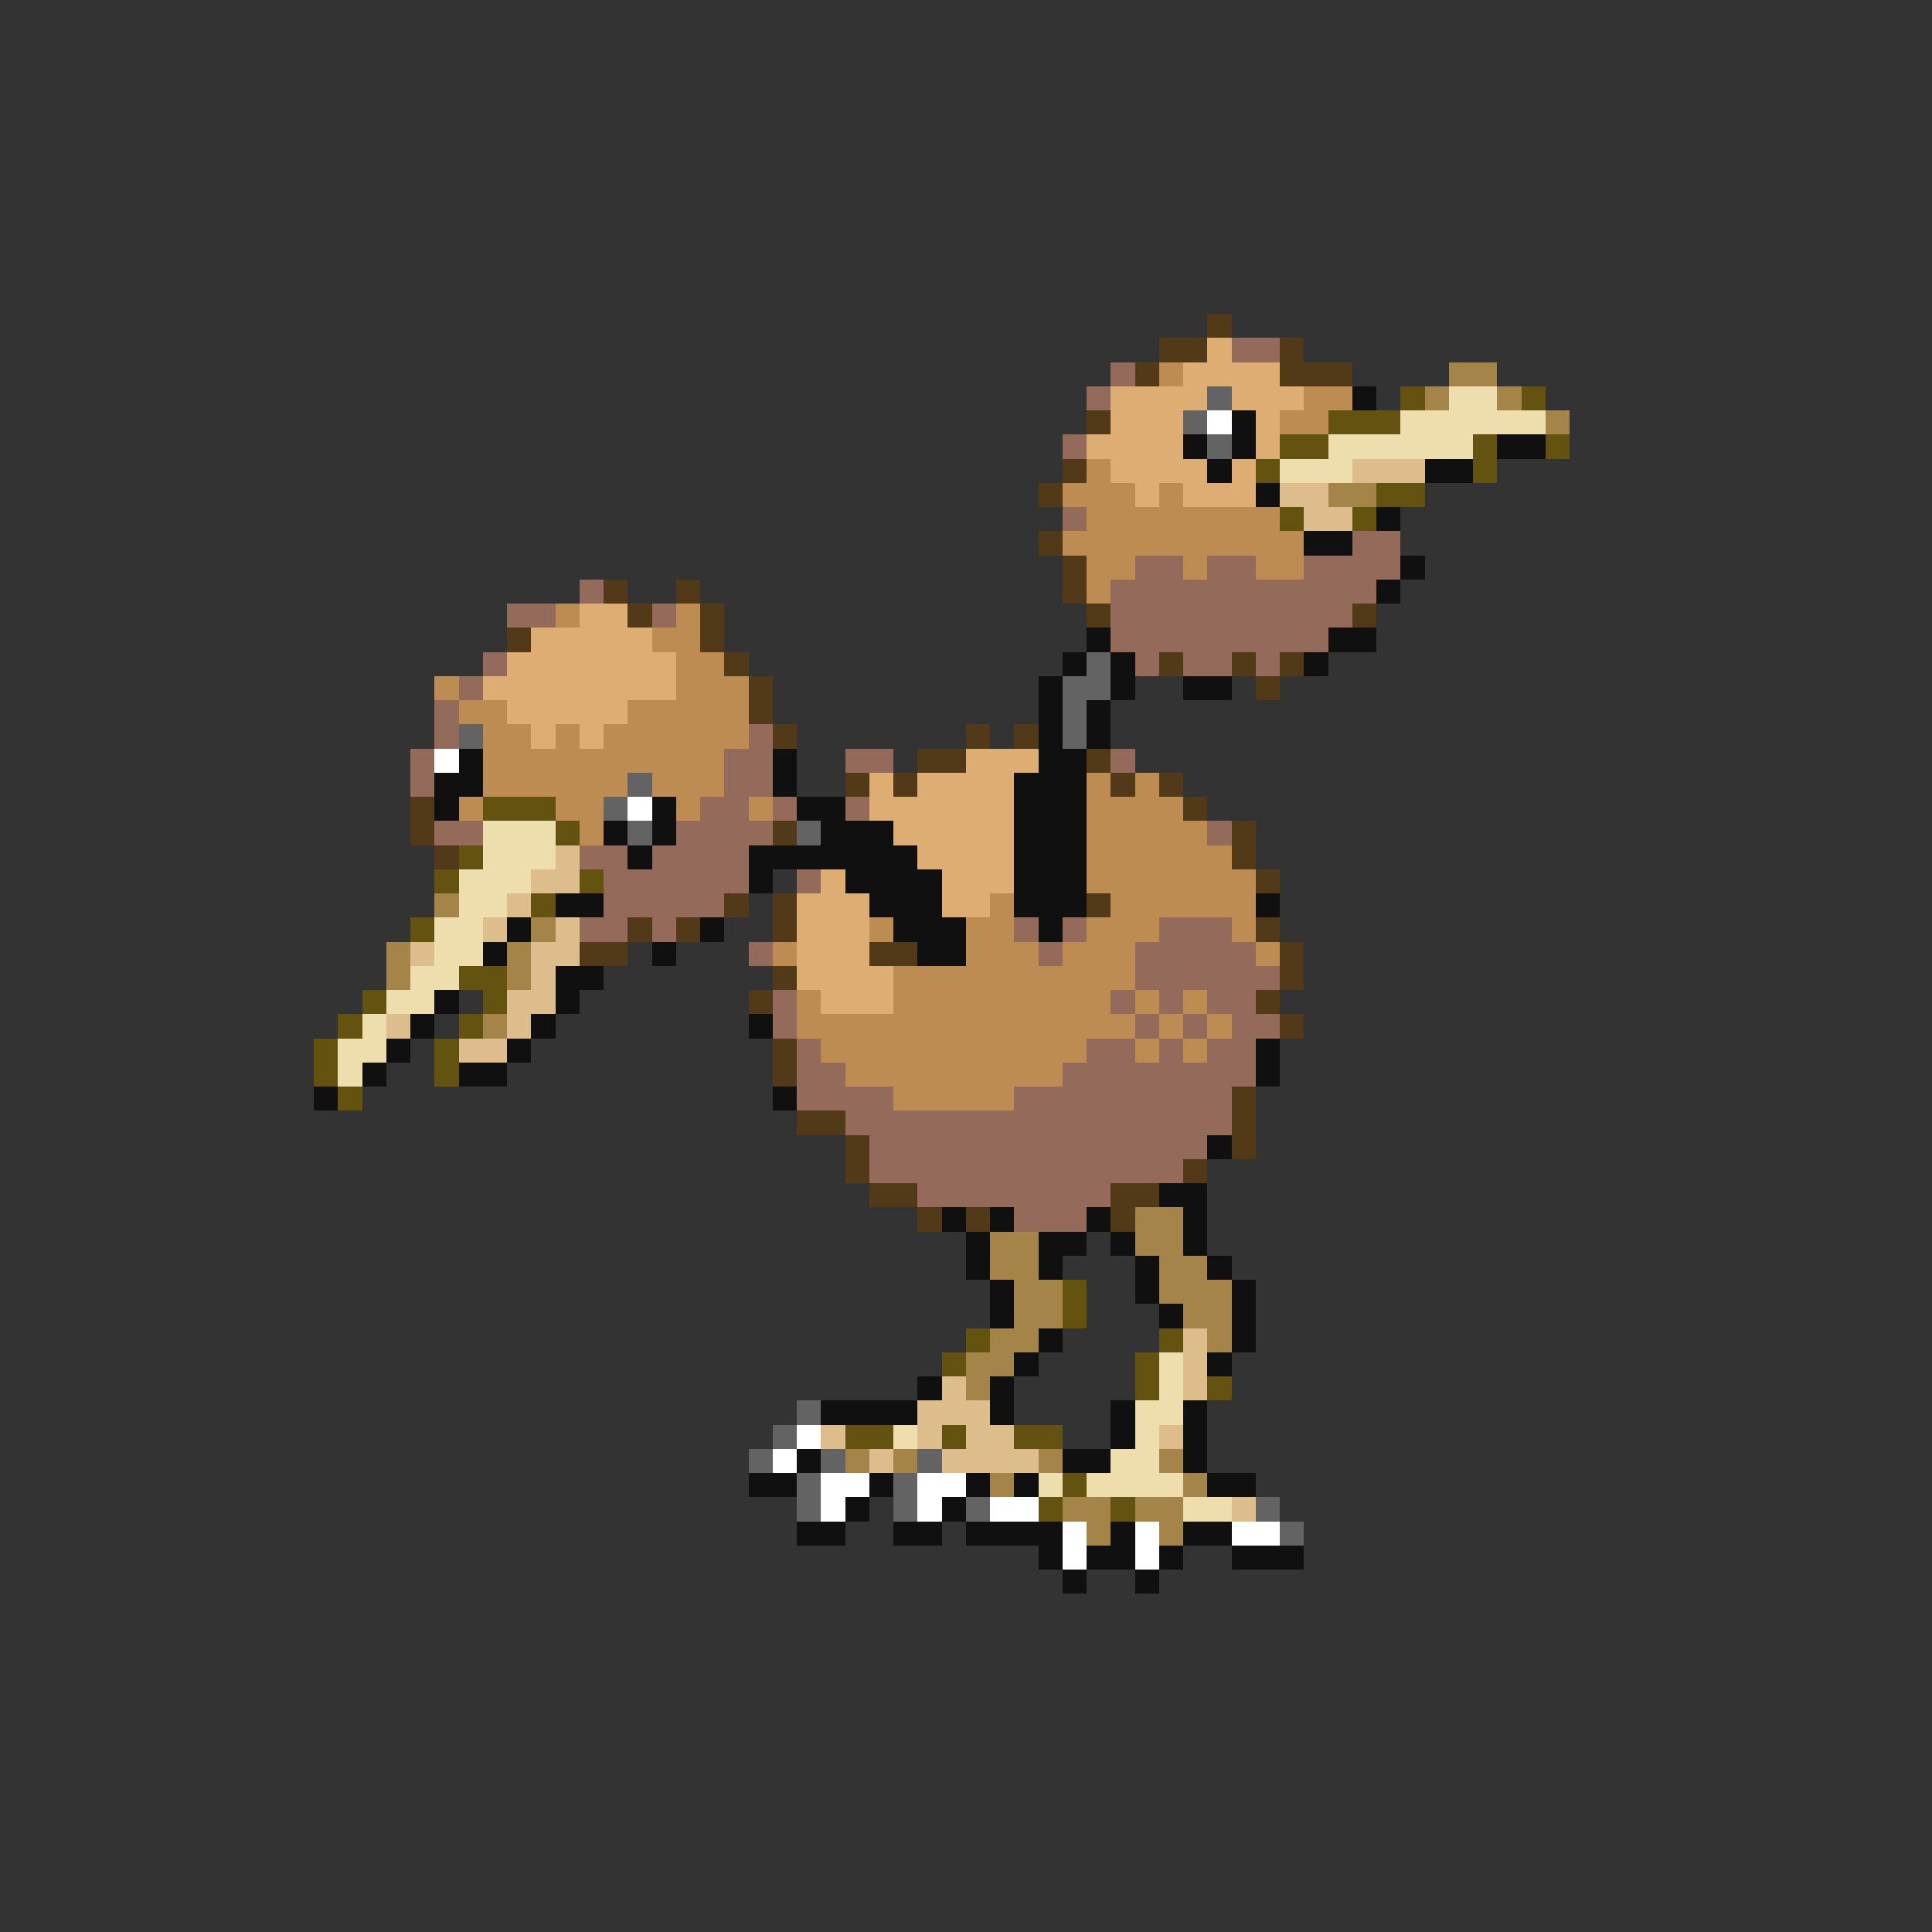 <svg xmlns="http://www.w3.org/2000/svg" viewBox="0 -0.5 80 80" shape-rendering="crispEdges">
<rect x="0" y="-0.5" width="80" height="80" fill="#333333" stroke="none"/>
<path stroke="#523a19" d="M50 13h1M48 14h2M53 14h1M47 15h1M53 15h3M45 17h1M44 19h1M43 20h1M43 22h1M44 23h1M25 24h1M28 24h1M44 24h1M26 25h1M29 25h1M45 25h1M56 25h1M21 26h1M29 26h1M30 27h1M48 27h1M51 27h1M53 27h1M31 28h1M52 28h1M31 29h1M32 30h1M40 30h1M42 30h1M38 31h2M45 31h1M35 32h1M37 32h1M46 32h1M48 32h1M17 33h1M49 33h1M17 34h1M32 34h1M51 34h1M18 35h1M51 35h1M52 36h1M30 37h1M32 37h1M45 37h1M26 38h1M28 38h1M32 38h1M52 38h1M24 39h2M36 39h2M53 39h1M32 40h1M53 40h1M31 41h1M52 41h1M53 42h1M32 43h1M32 44h1M51 45h1M33 46h2M51 46h1M35 47h1M51 47h1M35 48h1M49 48h1M36 49h2M46 49h2M38 50h1M40 50h1M46 50h1" />
<path stroke="#dead73" d="M50 14h1M49 15h4M46 16h4M51 16h3M46 17h3M52 17h1M45 18h4M52 18h1M46 19h4M51 19h1M47 20h1M49 20h3M24 25h2M22 26h5M21 27h7M20 28h8M21 29h5M22 30h1M24 30h1M40 31h3M36 32h1M38 32h4M36 33h6M37 34h5M38 35h4M34 36h1M39 36h3M33 37h3M39 37h2M33 38h3M33 39h3M33 40h4M34 41h3" />
<path stroke="#946b5a" d="M51 14h2M46 15h1M45 16h1M44 18h1M44 21h1M56 22h2M47 23h2M50 23h2M54 23h4M24 24h1M46 24h11M21 25h2M27 25h1M46 25h10M46 26h9M20 27h1M47 27h1M49 27h2M52 27h1M19 28h1M18 29h1M18 30h1M31 30h1M17 31h1M30 31h2M35 31h2M46 31h1M17 32h1M30 32h2M29 33h2M32 33h1M35 33h1M18 34h2M28 34h4M50 34h1M24 35h2M27 35h4M25 36h6M33 36h1M25 37h5M24 38h2M27 38h1M42 38h1M44 38h1M48 38h3M31 39h1M43 39h1M47 39h5M47 40h6M32 41h1M46 41h1M48 41h1M50 41h2M32 42h1M47 42h1M49 42h1M51 42h2M33 43h1M45 43h2M48 43h1M50 43h2M33 44h2M44 44h8M33 45h4M42 45h9M35 46h16M36 47h14M36 48h13M38 49h8M42 50h3" />
<path stroke="#bd8c52" d="M48 15h1M54 16h2M53 17h2M45 19h1M44 20h3M48 20h1M45 21h8M44 22h10M45 23h2M49 23h1M52 23h2M45 24h1M23 25h1M28 25h1M27 26h2M28 27h2M18 28h1M28 28h3M19 29h2M26 29h5M20 30h2M23 30h1M25 30h6M20 31h10M20 32h6M27 32h3M45 32h1M47 32h1M19 33h1M23 33h2M28 33h1M31 33h1M45 33h4M24 34h1M45 34h5M45 35h6M45 36h7M41 37h1M46 37h6M36 38h1M40 38h2M45 38h3M51 38h1M32 39h1M40 39h3M44 39h3M52 39h1M37 40h10M33 41h1M37 41h9M47 41h1M49 41h1M33 42h14M48 42h1M50 42h1M34 43h11M47 43h1M49 43h1M35 44h9M37 45h5" />
<path stroke="#a5844a" d="M60 15h2M59 16h1M62 16h1M64 17h1M55 20h2M18 37h1M22 38h1M16 39h1M21 39h1M16 40h1M21 40h1M20 42h1M47 50h2M41 51h2M47 51h2M41 52h2M48 52h2M42 53h2M48 53h3M42 54h2M49 54h2M41 55h2M50 55h1M40 56h2M40 57h1M35 60h1M37 60h1M43 60h1M48 60h1M41 61h1M49 61h1M44 62h2M47 62h2M45 63h1M48 63h1" />
<path stroke="#636363" d="M50 16h1M49 17h1M50 18h1M45 27h1M44 28h2M44 29h1M19 30h1M44 30h1M26 32h1M25 33h1M26 34h1M33 34h1M33 58h1M32 59h1M31 60h1M34 60h1M38 60h1M33 61h1M37 61h1M33 62h1M37 62h1M40 62h1M52 62h1M53 63h1" />
<path stroke="#101010" d="M56 16h1M51 17h1M49 18h1M51 18h1M62 18h2M50 19h1M59 19h2M52 20h1M57 21h1M54 22h2M58 23h1M57 24h1M45 26h1M55 26h2M44 27h1M46 27h1M54 27h1M43 28h1M46 28h1M49 28h2M43 29h1M45 29h1M43 30h1M45 30h1M19 31h1M32 31h1M43 31h2M18 32h2M32 32h1M42 32h3M18 33h1M27 33h1M33 33h2M42 33h3M25 34h1M27 34h1M34 34h3M42 34h3M26 35h1M31 35h7M42 35h3M31 36h1M35 36h4M42 36h3M23 37h2M36 37h3M42 37h3M52 37h1M21 38h1M29 38h1M37 38h3M43 38h1M20 39h1M27 39h1M38 39h2M23 40h2M18 41h1M23 41h1M17 42h1M22 42h1M31 42h1M16 43h1M21 43h1M52 43h1M15 44h1M19 44h2M52 44h1M13 45h1M32 45h1M50 47h1M48 49h2M39 50h1M41 50h1M45 50h1M49 50h1M40 51h1M43 51h2M46 51h1M49 51h1M40 52h1M43 52h1M47 52h1M50 52h1M41 53h1M47 53h1M51 53h1M41 54h1M48 54h1M51 54h1M43 55h1M51 55h1M42 56h1M50 56h1M38 57h1M41 57h1M34 58h4M41 58h1M46 58h1M49 58h1M46 59h1M49 59h1M33 60h1M44 60h2M49 60h1M31 61h2M36 61h1M40 61h1M42 61h1M50 61h2M35 62h1M39 62h1M33 63h2M37 63h2M40 63h4M46 63h1M49 63h2M43 64h1M45 64h2M48 64h1M51 64h3M44 65h1M47 65h1" />
<path stroke="#635210" d="M58 16h1M63 16h1M55 17h3M53 18h2M61 18h1M64 18h1M52 19h1M61 19h1M57 20h2M53 21h1M56 21h1M20 33h3M23 34h1M19 35h1M18 36h1M24 36h1M22 37h1M17 38h1M19 40h2M15 41h1M20 41h1M14 42h1M19 42h1M13 43h1M18 43h1M13 44h1M18 44h1M14 45h1M44 53h1M44 54h1M40 55h1M48 55h1M39 56h1M47 56h1M47 57h1M50 57h1M35 59h2M39 59h1M42 59h2M44 61h1M43 62h1M46 62h1" />
<path stroke="#efdead" d="M60 16h2M58 17h6M55 18h6M53 19h3M20 34h3M20 35h3M19 36h3M19 37h2M18 38h2M18 39h2M17 40h2M16 41h2M15 42h1M14 43h2M14 44h1M48 56h1M48 57h1M47 58h2M37 59h1M47 59h1M46 60h2M43 61h1M45 61h4M49 62h2" />
<path stroke="#ffffff" d="M50 17h1M18 31h1M26 33h1M33 59h1M32 60h1M34 61h2M38 61h2M34 62h1M38 62h1M41 62h2M44 63h1M47 63h1M51 63h2M44 64h1M47 64h1" />
<path stroke="#debd8c" d="M56 19h3M53 20h2M54 21h2M23 35h1M22 36h2M21 37h1M20 38h1M23 38h1M17 39h1M22 39h2M22 40h1M21 41h2M16 42h1M21 42h1M19 43h2M49 55h1M49 56h1M39 57h1M49 57h1M38 58h3M34 59h1M38 59h1M40 59h2M48 59h1M36 60h1M39 60h4M51 62h1" />
</svg>